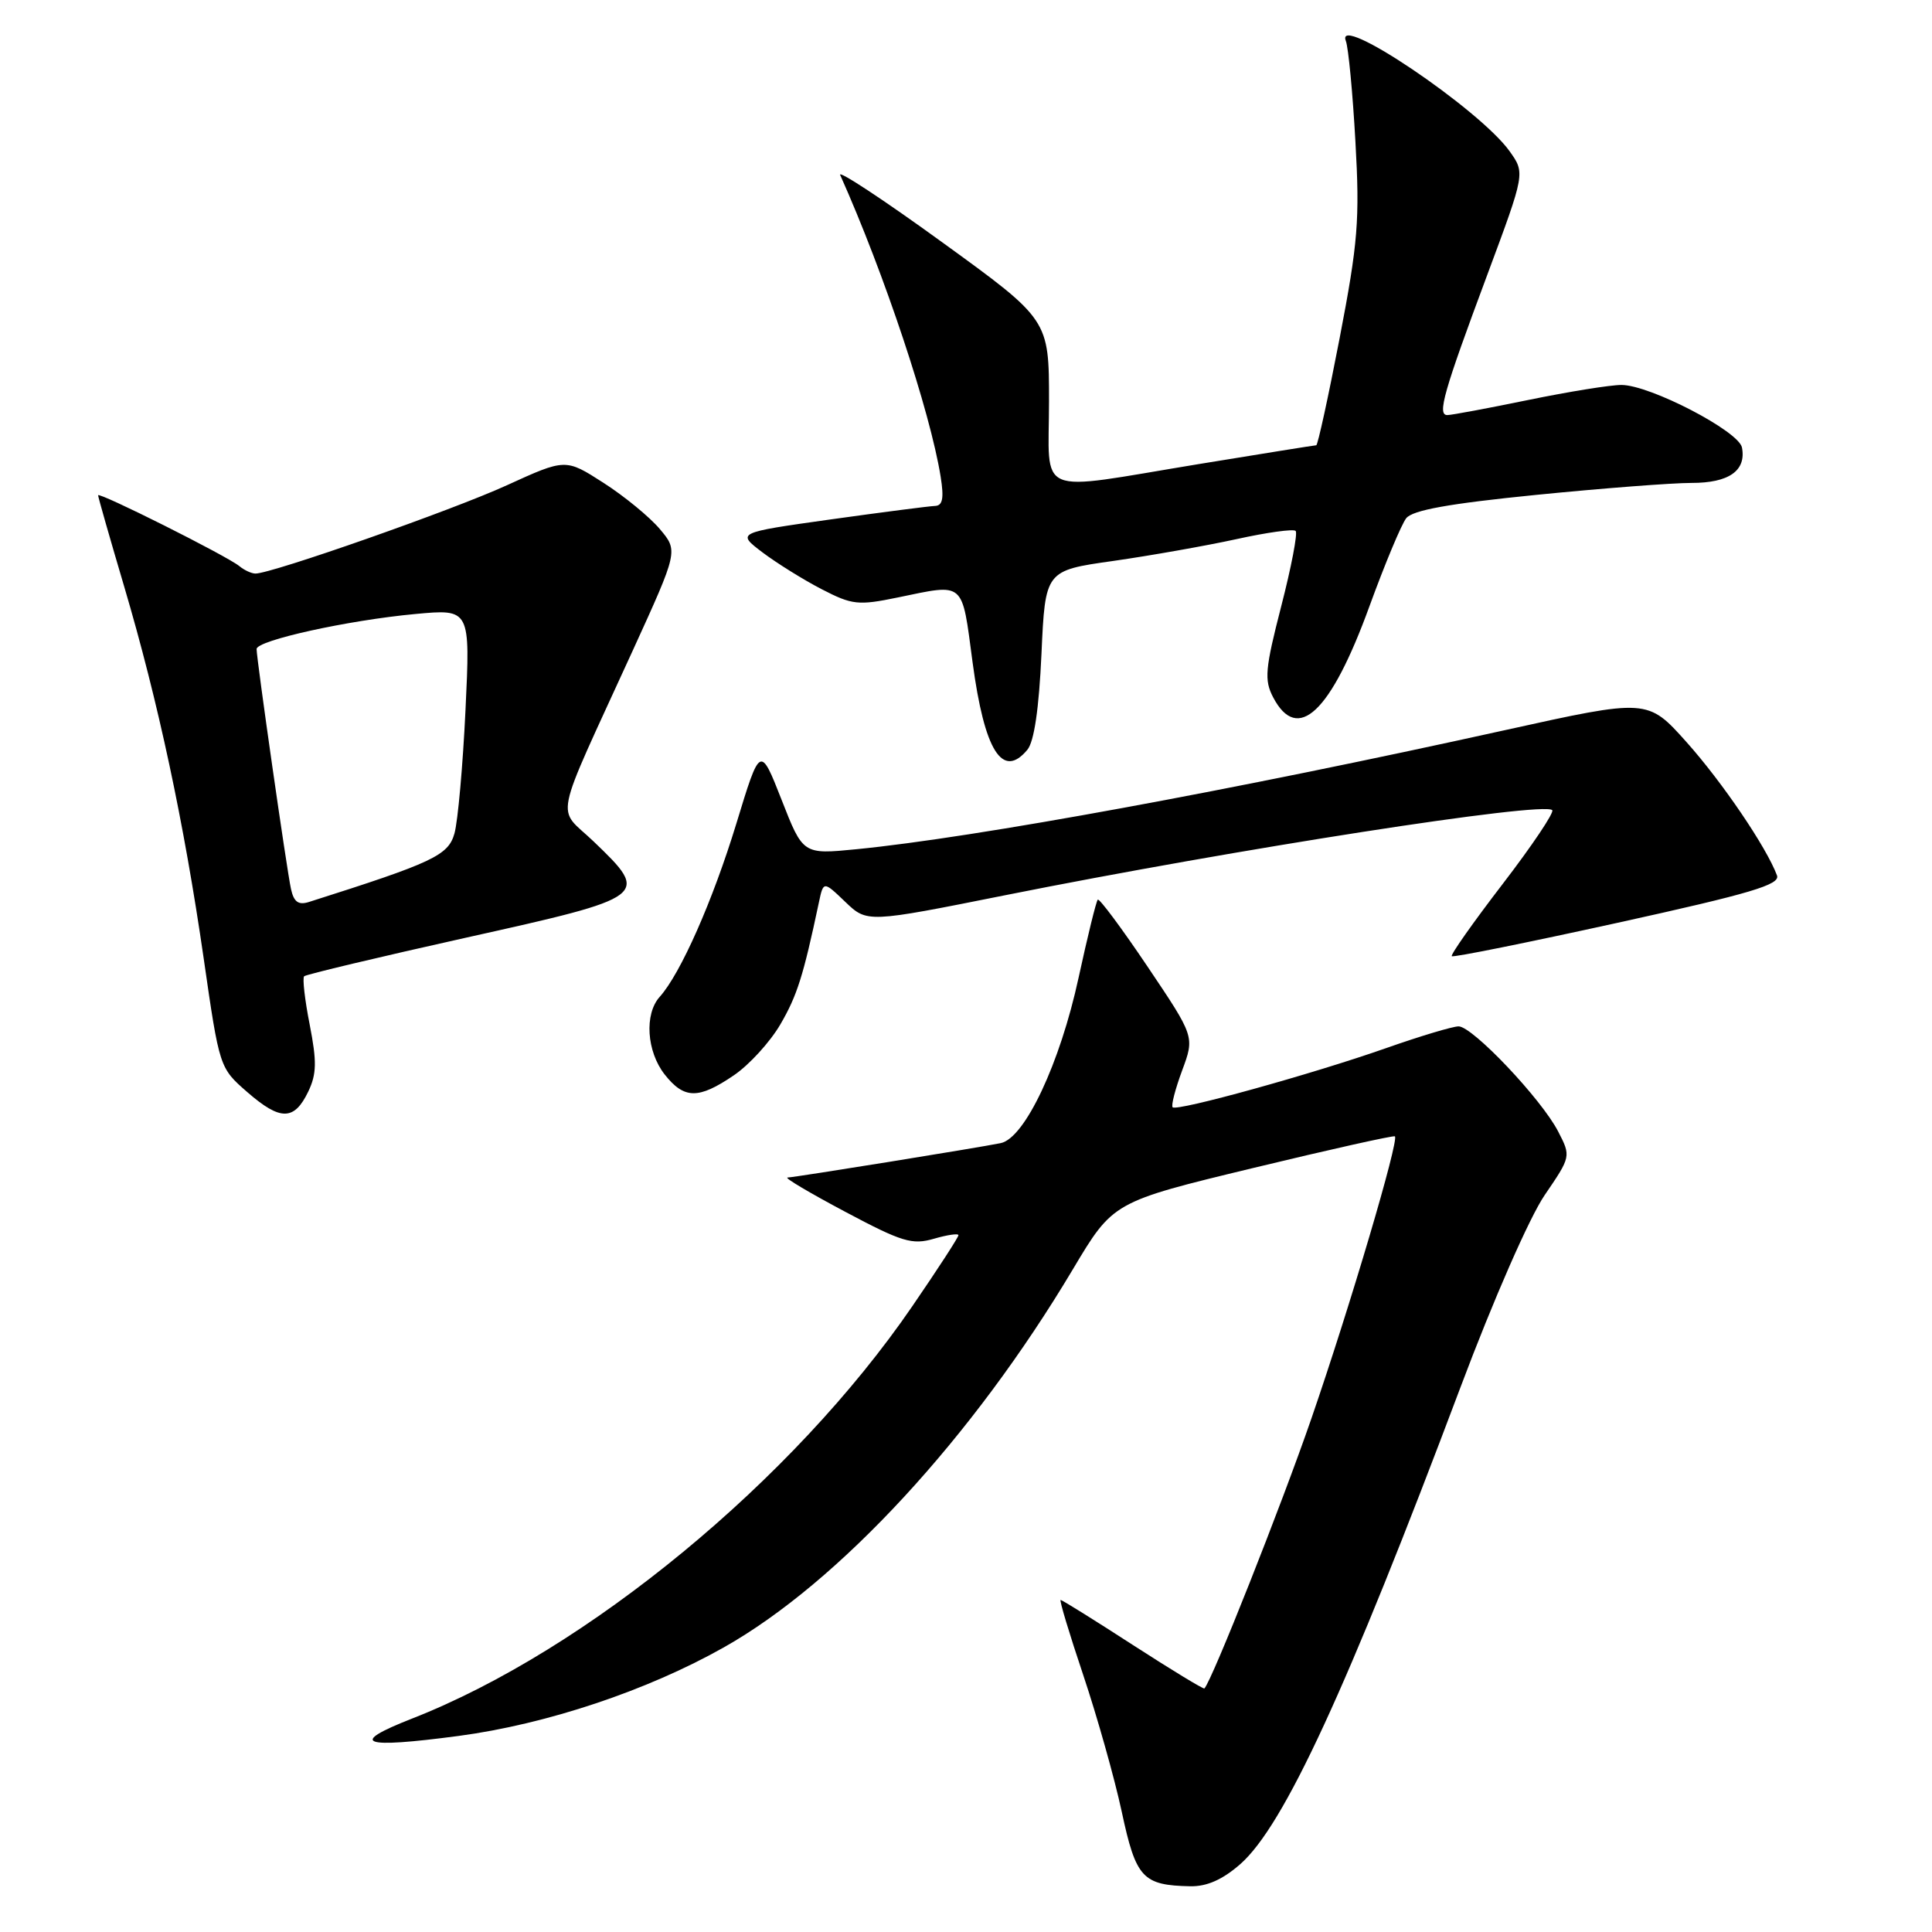 <?xml version="1.0" encoding="UTF-8" standalone="no"?>
<!DOCTYPE svg PUBLIC "-//W3C//DTD SVG 1.1//EN" "http://www.w3.org/Graphics/SVG/1.1/DTD/svg11.dtd" >
<svg xmlns="http://www.w3.org/2000/svg" xmlns:xlink="http://www.w3.org/1999/xlink" version="1.1" viewBox="0 0 256 256">
 <g >
 <path fill="currentColor"
d=" M 164.34 247.01 C 170.12 241.93 178.46 223.88 193.53 183.80 C 197.88 172.22 202.67 161.30 204.67 158.37 C 208.17 153.24 208.17 153.23 206.46 149.92 C 204.24 145.62 195.12 136.00 193.27 136.00 C 192.49 136.00 188.16 137.30 183.67 138.88 C 173.96 142.30 155.96 147.29 155.38 146.72 C 155.16 146.49 155.73 144.30 156.64 141.84 C 158.30 137.36 158.30 137.36 152.07 128.10 C 148.64 123.00 145.66 119.00 145.46 119.21 C 145.25 119.42 144.11 124.07 142.92 129.54 C 140.46 140.90 135.80 150.81 132.60 151.47 C 129.68 152.07 105.39 155.99 104.35 156.03 C 103.88 156.05 107.33 158.09 112.00 160.57 C 119.52 164.57 120.87 164.98 123.75 164.14 C 125.54 163.62 127.00 163.41 127.00 163.67 C 127.00 163.94 124.25 168.18 120.88 173.09 C 105.10 196.13 77.79 218.64 54.60 227.72 C 46.08 231.06 47.90 231.73 60.77 230.02 C 72.42 228.47 85.78 224.01 95.94 218.27 C 111.16 209.68 128.89 190.46 142.16 168.19 C 147.49 159.25 147.49 159.25 165.99 154.78 C 176.17 152.32 184.65 150.43 184.83 150.57 C 185.42 151.03 178.89 173.11 173.76 187.98 C 169.78 199.51 160.63 222.61 159.59 223.73 C 159.47 223.85 155.22 221.27 150.13 217.98 C 145.05 214.69 140.73 212.00 140.54 212.00 C 140.34 212.00 141.70 216.49 143.54 221.97 C 145.38 227.46 147.68 235.61 148.64 240.08 C 150.52 248.86 151.40 249.81 157.72 249.94 C 159.92 249.98 162.00 249.06 164.34 247.01 Z  M 40.85 144.63 C 41.96 142.31 41.99 140.65 41.04 135.79 C 40.39 132.50 40.06 129.61 40.30 129.36 C 40.55 129.12 50.25 126.81 61.87 124.22 C 85.98 118.86 86.18 118.71 78.68 111.52 C 73.70 106.74 73.09 109.73 83.82 86.25 C 89.87 73.00 89.87 73.00 87.43 70.10 C 86.09 68.51 82.73 65.75 79.97 63.98 C 74.94 60.75 74.94 60.75 67.14 64.31 C 59.97 67.59 36.02 76.00 33.85 76.00 C 33.34 76.00 32.37 75.56 31.71 75.01 C 30.06 73.66 13.00 65.11 13.00 65.63 C 13.00 65.86 14.56 71.32 16.47 77.77 C 20.96 92.97 24.38 108.95 26.99 127.00 C 29.08 141.49 29.08 141.50 32.79 144.73 C 37.16 148.53 38.99 148.51 40.85 144.63 Z  M 97.23 142.49 C 99.27 141.11 102.04 138.07 103.40 135.74 C 105.62 131.93 106.44 129.34 108.50 119.61 C 109.11 116.73 109.11 116.73 112.00 119.50 C 114.90 122.28 114.90 122.28 133.20 118.62 C 163.92 112.48 204.50 106.17 205.68 107.35 C 205.97 107.64 203.02 112.04 199.12 117.12 C 195.22 122.20 192.18 126.51 192.37 126.70 C 192.56 126.89 202.45 124.89 214.36 122.27 C 232.00 118.39 235.92 117.22 235.46 116.00 C 234.08 112.28 228.20 103.62 223.48 98.34 C 218.32 92.57 218.32 92.57 199.41 96.75 C 163.41 104.71 129.24 110.98 113.45 112.53 C 106.40 113.22 106.40 113.22 103.57 105.99 C 100.73 98.76 100.73 98.76 97.57 109.13 C 94.44 119.37 90.18 129.01 87.42 132.08 C 85.36 134.36 85.68 139.32 88.07 142.37 C 90.66 145.65 92.54 145.68 97.23 142.49 Z  M 136.13 99.35 C 137.03 98.27 137.67 93.90 138.00 86.65 C 138.50 75.60 138.50 75.60 147.50 74.33 C 152.45 73.62 159.80 72.32 163.83 71.44 C 167.86 70.55 171.40 70.06 171.68 70.35 C 171.97 70.64 171.11 75.13 169.77 80.33 C 167.63 88.64 167.50 90.11 168.70 92.40 C 171.94 98.57 176.34 94.41 181.46 80.33 C 183.50 74.73 185.69 69.49 186.33 68.67 C 187.17 67.60 192.00 66.73 203.50 65.58 C 212.30 64.70 221.58 63.99 224.13 63.99 C 229.08 64.00 231.41 62.37 230.82 59.30 C 230.40 57.13 218.64 51.02 214.86 51.01 C 213.41 51.00 207.85 51.90 202.50 53.00 C 197.15 54.10 192.33 55.00 191.78 55.00 C 190.41 55.00 191.27 51.98 197.10 36.34 C 202.09 22.93 202.09 22.93 200.03 20.04 C 196.06 14.47 176.83 1.51 178.33 5.42 C 178.67 6.30 179.24 12.30 179.60 18.76 C 180.19 29.13 179.94 32.16 177.52 44.75 C 176.01 52.59 174.61 59.00 174.41 59.00 C 174.20 59.00 167.18 60.13 158.80 61.50 C 136.83 65.11 139.00 66.02 139.00 53.18 C 139.00 42.36 139.00 42.36 124.87 32.12 C 117.10 26.48 111.00 22.47 111.33 23.19 C 117.17 36.24 123.26 54.54 124.64 63.16 C 125.10 66.04 124.91 67.01 123.88 67.04 C 123.12 67.07 116.89 67.87 110.04 68.83 C 97.59 70.58 97.59 70.58 101.04 73.20 C 102.94 74.63 106.47 76.83 108.89 78.08 C 112.92 80.16 113.72 80.25 118.95 79.17 C 127.93 77.32 127.42 76.87 128.87 87.75 C 130.44 99.49 132.83 103.31 136.13 99.35 Z  M 38.56 117.81 C 38.00 115.28 34.00 87.35 34.00 86.00 C 34.00 84.86 46.08 82.19 55.02 81.36 C 62.32 80.68 62.32 80.68 61.68 94.09 C 61.33 101.47 60.67 108.82 60.22 110.43 C 59.40 113.35 57.40 114.29 40.96 119.51 C 39.55 119.96 38.94 119.53 38.56 117.81 Z "/>
</g>
</svg>